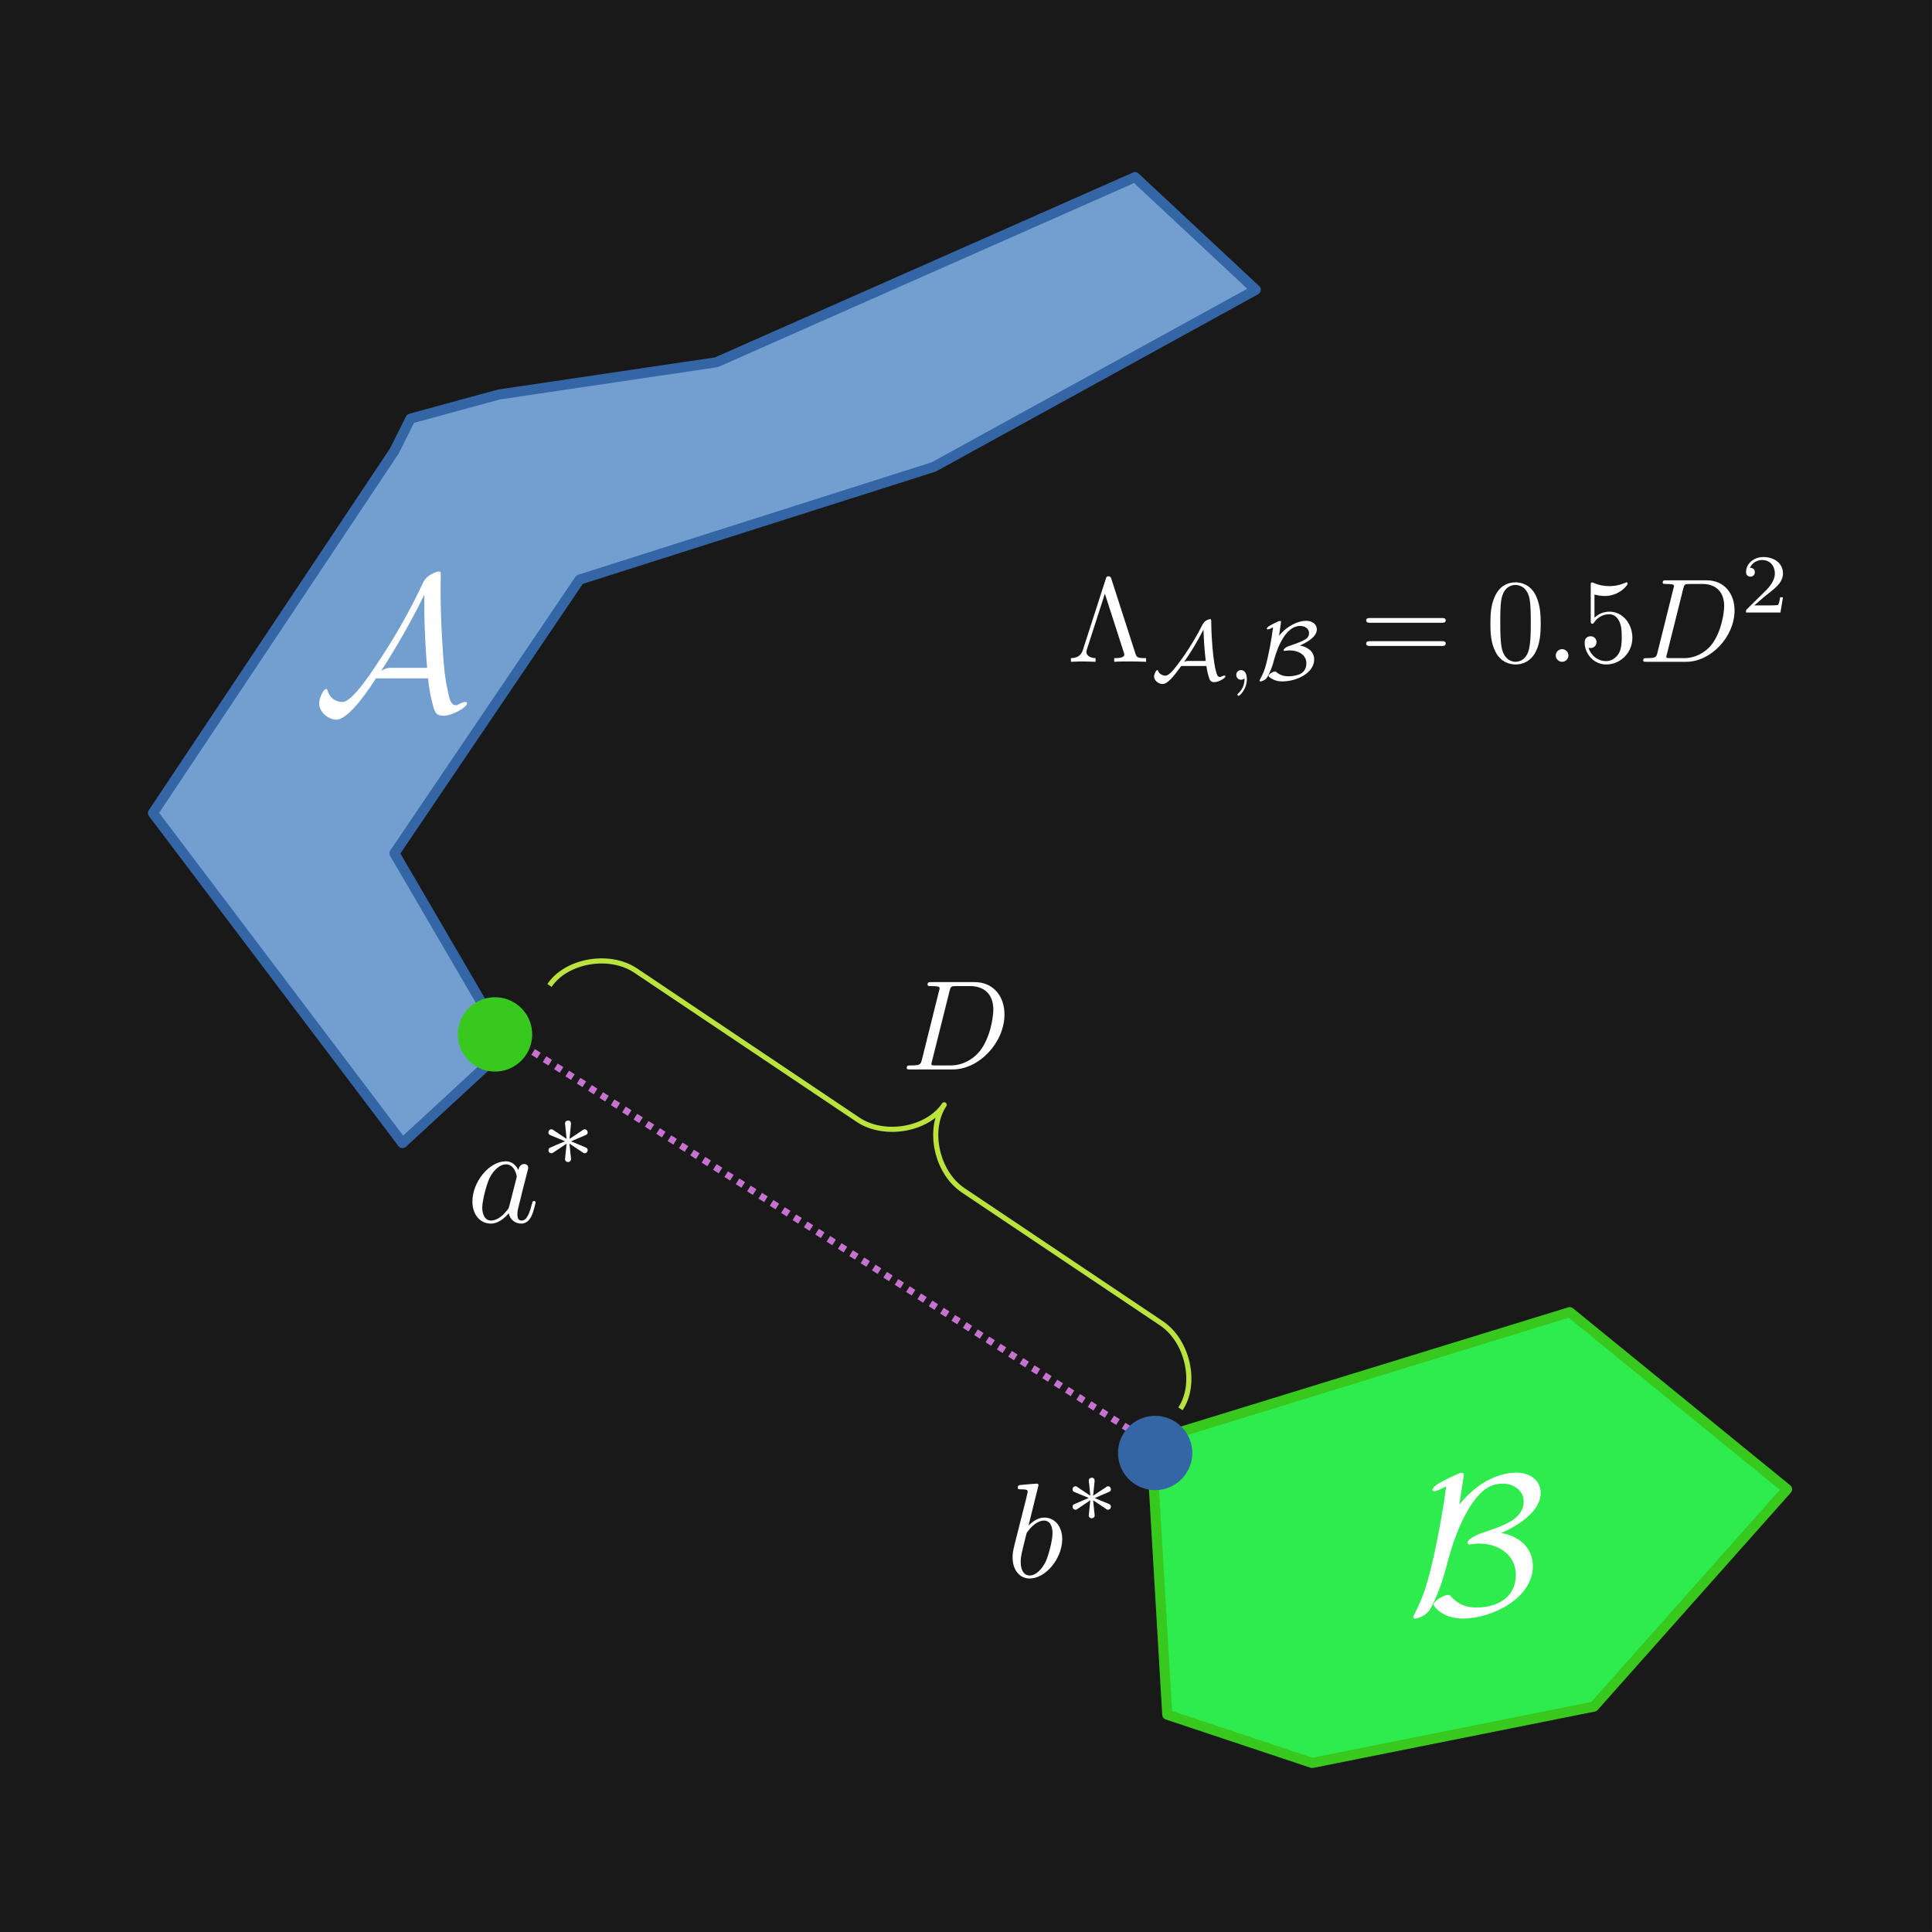 <?xml version="1.0" encoding="UTF-8"?>
<!DOCTYPE svg PUBLIC "-//W3C//DTD SVG 1.1//EN" "http://www.w3.org/Graphics/SVG/1.1/DTD/svg11.dtd">
<svg version="1.2" width="304.8mm" height="304.8mm" viewBox="0 0 30480 30480" preserveAspectRatio="xMidYMid" fill-rule="evenodd" stroke-width="28.222" stroke-linejoin="round" xmlns="http://www.w3.org/2000/svg" xmlns:ooo="http://xml.openoffice.org/svg/export" xmlns:xlink="http://www.w3.org/1999/xlink" xmlns:presentation="http://sun.com/xmlns/staroffice/presentation" xmlns:smil="http://www.w3.org/2001/SMIL20/" xmlns:anim="urn:oasis:names:tc:opendocument:xmlns:animation:1.0" xml:space="preserve">
 <rect x="0" y="0" width="30480" height="30480" fill="#333333" stroke="none"/>
 <defs class="ClipPathGroup">
  <clipPath id="presentation_clip_path" clipPathUnits="userSpaceOnUse">
   <rect x="0" y="0" width="30480" height="30480"/>
  </clipPath>
  <clipPath id="presentation_clip_path_shrink" clipPathUnits="userSpaceOnUse">
   <rect x="30" y="30" width="30420" height="30420"/>
  </clipPath>
 </defs>
 <defs class="TextShapeIndex">
  <g ooo:slide="id1" ooo:id-list="id3 id4 id5 id6 id7 id8 id9 id10 id11 id12 id13 id14"/>
 </defs>
 <defs class="EmbeddedBulletChars">
  <g id="bullet-char-template-57356" transform="scale(0,-0)">
   <path d="M 580,1141 L 1163,571 580,0 -4,571 580,1141 Z"/>
  </g>
  <g id="bullet-char-template-57354" transform="scale(0,-0)">
   <path d="M 8,1128 L 1137,1128 1137,0 8,0 8,1128 Z"/>
  </g>
  <g id="bullet-char-template-10146" transform="scale(0,-0)">
   <path d="M 174,0 L 602,739 174,1481 1456,739 174,0 Z M 1358,739 L 309,1346 659,739 1358,739 Z"/>
  </g>
  <g id="bullet-char-template-10132" transform="scale(0,-0)">
   <path d="M 2015,739 L 1276,0 717,0 1260,543 174,543 174,936 1260,936 717,1481 1274,1481 2015,739 Z"/>
  </g>
  <g id="bullet-char-template-10007" transform="scale(0,-0)">
   <path d="M 0,-2 C -7,14 -16,27 -25,37 L 356,567 C 262,823 215,952 215,954 215,979 228,992 255,992 264,992 276,990 289,987 310,991 331,999 354,1012 L 381,999 492,748 772,1049 836,1024 860,1049 C 881,1039 901,1025 922,1006 886,937 835,863 770,784 769,783 710,716 594,584 L 774,223 C 774,196 753,168 711,139 L 727,119 C 717,90 699,76 672,76 641,76 570,178 457,381 L 164,-76 C 142,-110 111,-127 72,-127 30,-127 9,-110 8,-76 1,-67 -2,-52 -2,-32 -2,-23 -1,-13 0,-2 Z"/>
  </g>
  <g id="bullet-char-template-10004" transform="scale(0,-0)">
   <path d="M 285,-33 C 182,-33 111,30 74,156 52,228 41,333 41,471 41,549 55,616 82,672 116,743 169,778 240,778 293,778 328,747 346,684 L 369,508 C 377,444 397,411 428,410 L 1163,1116 C 1174,1127 1196,1133 1229,1133 1271,1133 1292,1118 1292,1087 L 1292,965 C 1292,929 1282,901 1262,881 L 442,47 C 390,-6 338,-33 285,-33 Z"/>
  </g>
  <g id="bullet-char-template-9679" transform="scale(0,-0)">
   <path d="M 813,0 C 632,0 489,54 383,161 276,268 223,411 223,592 223,773 276,916 383,1023 489,1130 632,1184 813,1184 992,1184 1136,1130 1245,1023 1353,916 1407,772 1407,592 1407,412 1353,268 1245,161 1136,54 992,0 813,0 Z"/>
  </g>
  <g id="bullet-char-template-8226" transform="scale(0,-0)">
   <path d="M 346,457 C 273,457 209,483 155,535 101,586 74,649 74,723 74,796 101,859 155,911 209,963 273,989 346,989 419,989 480,963 531,910 582,859 608,796 608,723 608,648 583,586 532,535 482,483 420,457 346,457 Z"/>
  </g>
  <g id="bullet-char-template-8211" transform="scale(0,-0)">
   <path d="M -4,459 L 1135,459 1135,606 -4,606 -4,459 Z"/>
  </g>
  <g id="bullet-char-template-61548" transform="scale(0,-0)">
   <path d="M 173,740 C 173,903 231,1043 346,1159 462,1274 601,1332 765,1332 928,1332 1067,1274 1183,1159 1299,1043 1357,903 1357,740 1357,577 1299,437 1183,322 1067,206 928,148 765,148 601,148 462,206 346,322 231,437 173,577 173,740 Z"/>
  </g>
 </defs>
 <g>
  <g id="id2" class="Master_Slide">
   <g id="bg-id2" class="Background"/>
   <g id="bo-id2" class="BackgroundObjects"/>
  </g>
 </g>
 <g class="SlideGroup">
  <g>
   <g id="container-id1">
    <g id="id1" class="Slide" clip-path="url(#presentation_clip_path)">
     <g class="Page">
      <g id="bg-id1" class="Background">
       <path fill="rgb(25,25,25)" stroke="none" d="M 15240,30479 L 0,30479 0,0 30479,0 30479,30479 15240,30479 Z"/>
      </g>
      <g class="com.sun.star.drawing.PolyPolygonShape">
       <g id="id3">
        <rect class="BoundingBox" stroke="none" fill="none" x="2333" y="2714" width="17560" height="15401"/>
        <path fill="rgb(114,159,207)" stroke="none" d="M 6477,6604 L 6223,7112 2413,12827 6350,18034 8001,16510 6223,13462 9144,9144 14732,7366 19812,4572 17907,2794 11303,5715 7874,6223 6477,6604 Z"/>
        <path fill="none" stroke="rgb(52,101,164)" stroke-width="159" stroke-linejoin="round" d="M 6477,6604 L 6223,7112 2413,12827 6350,18034 8001,16510 6223,13462 9144,9144 14732,7366 19812,4572 17907,2794 11303,5715 7874,6223 6477,6604 Z"/>
       </g>
      </g>
      <g class="com.sun.star.drawing.PolyPolygonShape">
       <g id="id4">
        <rect class="BoundingBox" stroke="none" fill="none" x="18081" y="20621" width="10194" height="7273"/>
        <path fill="rgb(46,236,77)" stroke="none" d="M 18415,27051 L 18161,22733 24765,20701 28194,23495 25146,26924 20701,27813 18415,27051 Z"/>
        <path fill="none" stroke="rgb(55,201,30)" stroke-width="159" stroke-linejoin="round" d="M 18415,27051 L 18161,22733 24765,20701 28194,23495 25146,26924 20701,27813 18415,27051 Z"/>
       </g>
      </g>
      <g class="com.sun.star.drawing.LineShape">
       <g id="id5">
        <rect class="BoundingBox" stroke="none" fill="none" x="7821" y="16203" width="10140" height="6457"/>
        <path fill="none" stroke="rgb(198,114,207)" stroke-width="106" stroke-linejoin="round" d="M 7874,16256 L 7964,16313"/>
        <path fill="none" stroke="rgb(198,114,207)" stroke-width="106" stroke-linejoin="round" d="M 8053,16369 L 8143,16426"/>
        <path fill="none" stroke="rgb(198,114,207)" stroke-width="106" stroke-linejoin="round" d="M 8232,16483 L 8322,16539"/>
        <path fill="none" stroke="rgb(198,114,207)" stroke-width="106" stroke-linejoin="round" d="M 8411,16596 L 8501,16653"/>
        <path fill="none" stroke="rgb(198,114,207)" stroke-width="106" stroke-linejoin="round" d="M 8591,16710 L 8680,16766"/>
        <path fill="none" stroke="rgb(198,114,207)" stroke-width="106" stroke-linejoin="round" d="M 8770,16823 L 8859,16880"/>
        <path fill="none" stroke="rgb(198,114,207)" stroke-width="106" stroke-linejoin="round" d="M 8949,16936 L 9038,16993"/>
        <path fill="none" stroke="rgb(198,114,207)" stroke-width="106" stroke-linejoin="round" d="M 9128,17050 L 9218,17106"/>
        <path fill="none" stroke="rgb(198,114,207)" stroke-width="106" stroke-linejoin="round" d="M 9307,17163 L 9397,17220"/>
        <path fill="none" stroke="rgb(198,114,207)" stroke-width="106" stroke-linejoin="round" d="M 9486,17276 L 9576,17333"/>
        <path fill="none" stroke="rgb(198,114,207)" stroke-width="106" stroke-linejoin="round" d="M 9665,17390 L 9755,17446"/>
        <path fill="none" stroke="rgb(198,114,207)" stroke-width="106" stroke-linejoin="round" d="M 9844,17503 L 9934,17560"/>
        <path fill="none" stroke="rgb(198,114,207)" stroke-width="106" stroke-linejoin="round" d="M 10024,17617 L 10113,17673"/>
        <path fill="none" stroke="rgb(198,114,207)" stroke-width="106" stroke-linejoin="round" d="M 10203,17730 L 10292,17787"/>
        <path fill="none" stroke="rgb(198,114,207)" stroke-width="106" stroke-linejoin="round" d="M 10382,17843 L 10471,17900"/>
        <path fill="none" stroke="rgb(198,114,207)" stroke-width="106" stroke-linejoin="round" d="M 10561,17957 L 10651,18013"/>
        <path fill="none" stroke="rgb(198,114,207)" stroke-width="106" stroke-linejoin="round" d="M 10740,18070 L 10830,18127"/>
        <path fill="none" stroke="rgb(198,114,207)" stroke-width="106" stroke-linejoin="round" d="M 10919,18183 L 11009,18240"/>
        <path fill="none" stroke="rgb(198,114,207)" stroke-width="106" stroke-linejoin="round" d="M 11098,18297 L 11188,18353"/>
        <path fill="none" stroke="rgb(198,114,207)" stroke-width="106" stroke-linejoin="round" d="M 11278,18410 L 11367,18467"/>
        <path fill="none" stroke="rgb(198,114,207)" stroke-width="106" stroke-linejoin="round" d="M 11457,18524 L 11546,18580"/>
        <path fill="none" stroke="rgb(198,114,207)" stroke-width="106" stroke-linejoin="round" d="M 11636,18637 L 11725,18694"/>
        <path fill="none" stroke="rgb(198,114,207)" stroke-width="106" stroke-linejoin="round" d="M 11815,18750 L 11905,18807"/>
        <path fill="none" stroke="rgb(198,114,207)" stroke-width="106" stroke-linejoin="round" d="M 11994,18864 L 12084,18920"/>
        <path fill="none" stroke="rgb(198,114,207)" stroke-width="106" stroke-linejoin="round" d="M 12173,18977 L 12263,19034"/>
        <path fill="none" stroke="rgb(198,114,207)" stroke-width="106" stroke-linejoin="round" d="M 12352,19090 L 12442,19147"/>
        <path fill="none" stroke="rgb(198,114,207)" stroke-width="106" stroke-linejoin="round" d="M 12532,19204 L 12621,19260"/>
        <path fill="none" stroke="rgb(198,114,207)" stroke-width="106" stroke-linejoin="round" d="M 12711,19317 L 12800,19374"/>
        <path fill="none" stroke="rgb(198,114,207)" stroke-width="106" stroke-linejoin="round" d="M 12890,19431 L 12979,19487"/>
        <path fill="none" stroke="rgb(198,114,207)" stroke-width="106" stroke-linejoin="round" d="M 13069,19544 L 13159,19601"/>
        <path fill="none" stroke="rgb(198,114,207)" stroke-width="106" stroke-linejoin="round" d="M 13248,19657 L 13338,19714"/>
        <path fill="none" stroke="rgb(198,114,207)" stroke-width="106" stroke-linejoin="round" d="M 13427,19771 L 13517,19827"/>
        <path fill="none" stroke="rgb(198,114,207)" stroke-width="106" stroke-linejoin="round" d="M 13606,19884 L 13696,19941"/>
        <path fill="none" stroke="rgb(198,114,207)" stroke-width="106" stroke-linejoin="round" d="M 13785,19997 L 13875,20054"/>
        <path fill="none" stroke="rgb(198,114,207)" stroke-width="106" stroke-linejoin="round" d="M 13965,20111 L 14054,20168"/>
        <path fill="none" stroke="rgb(198,114,207)" stroke-width="106" stroke-linejoin="round" d="M 14144,20224 L 14233,20281"/>
        <path fill="none" stroke="rgb(198,114,207)" stroke-width="106" stroke-linejoin="round" d="M 14323,20338 L 14412,20394"/>
        <path fill="none" stroke="rgb(198,114,207)" stroke-width="106" stroke-linejoin="round" d="M 14502,20451 L 14592,20508"/>
        <path fill="none" stroke="rgb(198,114,207)" stroke-width="106" stroke-linejoin="round" d="M 14681,20564 L 14771,20621"/>
        <path fill="none" stroke="rgb(198,114,207)" stroke-width="106" stroke-linejoin="round" d="M 14860,20678 L 14950,20734"/>
        <path fill="none" stroke="rgb(198,114,207)" stroke-width="106" stroke-linejoin="round" d="M 15039,20791 L 15129,20848"/>
        <path fill="none" stroke="rgb(198,114,207)" stroke-width="106" stroke-linejoin="round" d="M 15219,20904 L 15308,20961"/>
        <path fill="none" stroke="rgb(198,114,207)" stroke-width="106" stroke-linejoin="round" d="M 15398,21018 L 15487,21075"/>
        <path fill="none" stroke="rgb(198,114,207)" stroke-width="106" stroke-linejoin="round" d="M 15577,21131 L 15666,21188"/>
        <path fill="none" stroke="rgb(198,114,207)" stroke-width="106" stroke-linejoin="round" d="M 15756,21245 L 15846,21301"/>
        <path fill="none" stroke="rgb(198,114,207)" stroke-width="106" stroke-linejoin="round" d="M 15935,21358 L 16025,21415"/>
        <path fill="none" stroke="rgb(198,114,207)" stroke-width="106" stroke-linejoin="round" d="M 16114,21471 L 16204,21528"/>
        <path fill="none" stroke="rgb(198,114,207)" stroke-width="106" stroke-linejoin="round" d="M 16293,21585 L 16383,21641"/>
        <path fill="none" stroke="rgb(198,114,207)" stroke-width="106" stroke-linejoin="round" d="M 16473,21698 L 16562,21755"/>
        <path fill="none" stroke="rgb(198,114,207)" stroke-width="106" stroke-linejoin="round" d="M 16652,21811 L 16741,21868"/>
        <path fill="none" stroke="rgb(198,114,207)" stroke-width="106" stroke-linejoin="round" d="M 16831,21925 L 16920,21982"/>
        <path fill="none" stroke="rgb(198,114,207)" stroke-width="106" stroke-linejoin="round" d="M 17010,22038 L 17099,22095"/>
        <path fill="none" stroke="rgb(198,114,207)" stroke-width="106" stroke-linejoin="round" d="M 17189,22152 L 17279,22208"/>
        <path fill="none" stroke="rgb(198,114,207)" stroke-width="106" stroke-linejoin="round" d="M 17368,22265 L 17458,22322"/>
        <path fill="none" stroke="rgb(198,114,207)" stroke-width="106" stroke-linejoin="round" d="M 17547,22378 L 17637,22435"/>
        <path fill="none" stroke="rgb(198,114,207)" stroke-width="106" stroke-linejoin="round" d="M 17726,22492 L 17816,22548"/>
        <path fill="none" stroke="rgb(198,114,207)" stroke-width="106" stroke-linejoin="round" d="M 17906,22605 L 17907,22606"/>
       </g>
      </g>
      <g class="com.sun.star.drawing.CustomShape">
       <g id="id6">
        <rect class="BoundingBox" stroke="none" fill="none" x="17651" y="22350" width="1147" height="1147"/>
        <path fill="rgb(52,101,164)" stroke="none" d="M 18796,22923 C 18796,23023 18770,23122 18719,23209 18669,23296 18597,23368 18510,23418 18423,23469 18324,23495 18224,23495 18124,23495 18025,23469 17938,23418 17851,23368 17779,23296 17729,23209 17678,23122 17652,23023 17652,22923 17652,22823 17678,22724 17729,22637 17779,22550 17851,22478 17938,22428 18025,22377 18124,22351 18224,22351 18324,22351 18423,22377 18510,22428 18597,22478 18669,22550 18719,22637 18770,22724 18796,22823 18796,22923 L 18796,22923 Z"/>
        <path fill="none" stroke="rgb(52,101,164)" d="M 18796,22923 C 18796,23023 18770,23122 18719,23209 18669,23296 18597,23368 18510,23418 18423,23469 18324,23495 18224,23495 18124,23495 18025,23469 17938,23418 17851,23368 17779,23296 17729,23209 17678,23122 17652,23023 17652,22923 17652,22823 17678,22724 17729,22637 17779,22550 17851,22478 17938,22428 18025,22377 18124,22351 18224,22351 18324,22351 18423,22377 18510,22428 18597,22478 18669,22550 18719,22637 18770,22724 18796,22823 18796,22923 Z"/>
       </g>
      </g>
      <g class="com.sun.star.drawing.CustomShape">
       <g id="id7">
        <rect class="BoundingBox" stroke="none" fill="none" x="7237" y="15746" width="1147" height="1147"/>
        <path fill="rgb(55,201,30)" stroke="none" d="M 8382,16319 C 8382,16419 8356,16518 8305,16605 8255,16692 8183,16764 8096,16814 8009,16865 7910,16891 7810,16891 7710,16891 7611,16865 7524,16814 7437,16764 7365,16692 7315,16605 7264,16518 7238,16419 7238,16319 7238,16219 7264,16120 7315,16033 7365,15946 7437,15874 7524,15824 7611,15773 7710,15747 7810,15747 7910,15747 8009,15773 8096,15824 8183,15874 8255,15946 8305,16033 8356,16120 8382,16219 8382,16319 L 8382,16319 Z"/>
        <path fill="none" stroke="rgb(55,201,30)" d="M 8382,16319 C 8382,16419 8356,16518 8305,16605 8255,16692 8183,16764 8096,16814 8009,16865 7910,16891 7810,16891 7710,16891 7611,16865 7524,16814 7437,16764 7365,16692 7315,16605 7264,16518 7238,16419 7238,16319 7238,16219 7264,16120 7315,16033 7365,15946 7437,15874 7524,15824 7611,15773 7710,15747 7810,15747 7910,15747 8009,15773 8096,15824 8183,15874 8255,15946 8305,16033 8356,16120 8382,16219 8382,16319 Z"/>
       </g>
      </g>
      <g class="Graphic">
       <title>TexMaths
       </title>
       <desc>14§display§\textcolor{white}{\mathcal{A}}§svg§600§TRUE§
       </desc>
       <g id="id8">
        <rect class="BoundingBox" stroke="none" fill="none" x="4953" y="9017" width="2417" height="2337"/>
        <defs>
         <clipPath id="clip_path_1" clipPathUnits="userSpaceOnUse">
          <path d="M 4953,9017 L 7369,9017 7369,11353 4953,11353 4953,9017 Z"/>
         </clipPath>
        </defs>
        <g clip-path="url(#clip_path_1)">
         <path fill="rgb(255,255,255)" stroke="none" d="M 6754,10702 C 6770,10893 6806,11032 6821,11090 6854,11226 6869,11292 7000,11292 7136,11292 7369,11156 7369,11096 7369,11081 7357,11075 7342,11075 7302,11075 7239,11108 7230,11114 7209,11126 7202,11126 7196,11126 7112,11126 7093,11044 7057,10863 7036,10763 7009,10642 6984,10227 6963,9919 6951,9610 6951,9301 6951,9229 6954,9150 6954,9078 6954,9029 6954,9017 6921,9017 6879,9017 6754,9068 6700,9150 L 6679,9183 C 6440,9695 6215,10061 6058,10306 5879,10581 5565,11075 5401,11075 5289,11075 5195,11002 5168,10893 5165,10887 5159,10869 5147,10869 5101,10869 5035,11014 5035,11099 5035,11220 5165,11353 5307,11353 5516,11353 5864,10808 5931,10702 L 6754,10702 6754,10702 Z M 6694,9389 L 6694,9565 C 6694,9740 6700,9916 6709,10091 6712,10152 6724,10379 6739,10536 L 6185,10536 C 6137,10536 6091,10536 6013,10584 6225,10258 6400,9943 6418,9910 6570,9640 6651,9465 6691,9389 L 6694,9389 6694,9389 Z"/>
        </g>
       </g>
      </g>
      <g class="Graphic">
       <title>TexMaths
       </title>
       <desc>14§display§\textcolor{white}{\mathcal{B}}§svg§600§TRUE§
       </desc>
       <g id="id9">
        <rect class="BoundingBox" stroke="none" fill="none" x="22081" y="23114" width="2346" height="2541"/>
        <path fill="rgb(255,255,255)" stroke="none" d="M 23087,23318 C 23094,23284 23094,23277 23094,23268 23094,23246 23087,23236 23059,23236 23024,23236 22929,23284 22865,23315 22720,23388 22599,23448 22599,23505 22599,23524 22622,23524 22634,23524 22672,23524 22755,23480 22815,23451 22777,23761 22701,24166 22644,24438 22527,24975 22466,25168 22311,25475 22295,25503 22295,25510 22295,25513 22295,25535 22321,25535 22327,25535 22378,25535 22511,25478 22561,25390 22603,25317 22723,25086 22818,24719 22888,24447 23008,24033 23233,23707 23379,23502 23512,23407 23711,23407 23882,23407 24038,23518 24038,23685 24038,23963 23737,24065 23407,24175 23369,24188 23151,24264 23151,24343 23151,24362 23173,24365 23182,24365 23195,24365 23268,24352 23334,24352 23654,24352 23914,24542 23914,24842 23914,25235 23578,25361 23290,25361 23046,25361 22929,25228 22888,25184 22875,25168 22872,25162 22846,25162 22777,25162 22615,25260 22615,25317 22615,25326 22739,25535 23081,25535 23528,25535 24183,25219 24183,24710 24183,24444 24006,24245 23683,24185 23936,24077 24307,23850 24307,23552 24307,23369 24155,23233 23920,23233 23813,23233 23407,23261 23024,23736 L 23087,23318 23087,23318 Z"/>
       </g>
      </g>
      <g class="Graphic">
       <title>TexMaths
       </title>
       <desc>14§display§\textcolor{white}{a^*}§svg§600§TRUE§
       </desc>
       <g id="id10">
        <rect class="BoundingBox" stroke="none" fill="none" x="7366" y="17678" width="1906" height="1627"/>
        <defs>
         <clipPath id="clip_path_2" clipPathUnits="userSpaceOnUse">
          <path d="M 7366,17678 L 9271,17678 9271,19304 7366,19304 7366,17678 Z"/>
         </clipPath>
        </defs>
        <g clip-path="url(#clip_path_2)">
         <path fill="rgb(255,255,255)" stroke="none" d="M 8178,18460 C 8139,18380 8076,18321 7978,18321 7723,18321 7453,18640 7453,18957 7453,19161 7573,19304 7743,19304 7786,19304 7895,19295 8026,19141 8043,19232 8119,19304 8224,19304 8300,19304 8350,19254 8385,19185 8422,19107 8450,18974 8450,18970 8450,18948 8431,18948 8424,18948 8402,18948 8400,18957 8394,18987 8356,19128 8317,19256 8228,19256 8169,19256 8163,19200 8163,19156 8163,19109 8167,19091 8191,18996 8215,18905 8219,18883 8239,18801 L 8317,18497 C 8333,18436 8333,18432 8333,18423 8333,18386 8306,18364 8269,18364 8217,18364 8185,18412 8178,18460 L 8178,18460 Z M 8036,19022 C 8026,19061 8026,19065 7993,19102 7897,19222 7808,19256 7747,19256 7638,19256 7608,19137 7608,19052 7608,18944 7677,18677 7727,18577 7795,18449 7893,18369 7980,18369 8121,18369 8152,18547 8152,18560 8152,18573 8148,18586 8145,18597 L 8036,19022 8036,19022 Z"/>
         <path fill="rgb(255,255,255)" stroke="none" d="M 9009,18006 C 9134,17951 9190,17930 9228,17912 9257,17900 9271,17894 9271,17865 9271,17839 9251,17816 9224,17816 9213,17816 9210,17816 9192,17830 L 8985,17968 9007,17743 C 9010,17716 9007,17678 8962,17678 8943,17678 8914,17690 8914,17724 8914,17737 8921,17783 8922,17798 8925,17824 8936,17933 8939,17968 L 8733,17830 C 8718,17821 8713,17816 8700,17816 8672,17816 8652,17839 8652,17865 8652,17895 8671,17903 8684,17909 L 8914,18005 C 8789,18059 8733,18080 8695,18099 8666,18111 8652,18117 8652,18146 8652,18172 8672,18194 8700,18194 8710,18194 8713,18194 8732,18181 L 8939,18043 8914,18287 C 8914,18320 8943,18333 8962,18333 8980,18333 9009,18320 9009,18287 9009,18273 9003,18228 9001,18213 8998,18187 8988,18077 8985,18043 L 9167,18164 C 9207,18194 9210,18194 9224,18194 9251,18194 9271,18172 9271,18146 9271,18115 9253,18108 9239,18102 L 9009,18006 9009,18006 Z"/>
        </g>
       </g>
      </g>
      <g class="Graphic">
       <title>TexMaths
       </title>
       <desc>14§display§\textcolor{white}{b^*}§svg§600§TRUE§
       </desc>
       <g id="id11">
        <rect class="BoundingBox" stroke="none" fill="none" x="15875" y="23313" width="1652" height="1591"/>
        <defs>
         <clipPath id="clip_path_3" clipPathUnits="userSpaceOnUse">
          <path d="M 15875,23313 L 17526,23313 17526,24903 15875,24903 15875,23313 Z"/>
         </clipPath>
        </defs>
        <g clip-path="url(#clip_path_3)">
         <path fill="rgb(255,255,255)" stroke="none" d="M 16384,23431 C 16384,23428 16384,23407 16356,23407 16307,23407 16152,23424 16096,23428 16079,23431 16056,23433 16056,23471 16056,23496 16075,23496 16107,23496 16209,23496 16213,23511 16213,23532 16213,23547 16194,23619 16184,23664 L 16009,24356 C 15984,24462 15975,24496 15975,24570 15975,24771 16088,24903 16245,24903 16497,24903 16758,24587 16758,24281 16758,24088 16646,23942 16475,23942 16377,23942 16290,24003 16226,24069 L 16384,23431 16384,23431 Z M 16184,24233 C 16196,24186 16196,24182 16216,24158 16320,24020 16416,23989 16471,23989 16548,23989 16605,24052 16605,24188 16605,24313 16535,24557 16497,24638 16426,24780 16328,24856 16245,24856 16173,24856 16103,24799 16103,24642 16103,24602 16103,24561 16137,24428 L 16184,24233 16184,24233 Z"/>
         <path fill="rgb(255,255,255)" stroke="none" d="M 17270,23634 C 17392,23580 17447,23560 17484,23542 17513,23530 17526,23524 17526,23496 17526,23470 17507,23448 17480,23448 17469,23448 17466,23448 17449,23462 L 17246,23597 17268,23377 C 17271,23350 17268,23313 17224,23313 17206,23313 17177,23325 17177,23358 17177,23371 17183,23415 17185,23430 17188,23456 17198,23563 17201,23597 L 17000,23462 C 16985,23453 16981,23448 16967,23448 16940,23448 16921,23470 16921,23496 16921,23525 16939,23533 16952,23539 L 17177,23632 C 17055,23686 17000,23707 16963,23724 16934,23736 16921,23742 16921,23770 16921,23796 16940,23818 16967,23818 16978,23818 16981,23818 16999,23805 L 17201,23669 17177,23909 C 17177,23941 17206,23953 17224,23953 17241,23953 17270,23941 17270,23909 17270,23895 17264,23851 17262,23836 17259,23811 17249,23704 17246,23669 L 17425,23788 C 17463,23818 17466,23818 17480,23818 17507,23818 17526,23796 17526,23770 17526,23741 17508,23733 17495,23727 L 17270,23634 17270,23634 Z"/>
        </g>
       </g>
      </g>
      <g class="com.sun.star.drawing.CustomShape">
       <g id="id12">
        <rect class="BoundingBox" stroke="none" fill="none" x="8628" y="15119" width="10170" height="7149"/>
        <path fill="none" stroke="rgb(187,227,61)" stroke-width="81" stroke-linejoin="round" d="M 8669,15547 C 8935,15152 9615,15034 10029,15312 L 13535,17664 C 13949,17942 14630,17826 14896,17430 14630,17826 14779,18499 15194,18778 L 18325,20878 C 18739,21156 18889,21831 18623,22226"/>
       </g>
      </g>
      <g class="Graphic">
       <title>TexMaths
       </title>
       <desc>14§display§\textcolor{white}{D}§svg§600§TRUE§
       </desc>
       <g id="id13">
        <rect class="BoundingBox" stroke="none" fill="none" x="14224" y="15494" width="1624" height="1379"/>
        <defs>
         <clipPath id="clip_path_4" clipPathUnits="userSpaceOnUse">
          <path d="M 14224,15494 L 15847,15494 15847,16872 14224,16872 14224,15494 Z"/>
         </clipPath>
        </defs>
        <g clip-path="url(#clip_path_4)">
         <path fill="rgb(255,255,255)" stroke="none" d="M 14545,16715 C 14525,16793 14521,16809 14361,16809 14327,16809 14305,16809 14305,16848 14305,16872 14323,16872 14361,16872 L 15029,16872 C 15449,16872 15847,16446 15847,16004 15847,15720 15675,15494 15373,15494 L 14694,15494 C 14656,15494 14634,15494 14634,15532 14634,15557 14652,15557 14692,15557 14719,15557 14755,15559 14779,15561 14811,15565 14824,15571 14824,15593 14824,15601 14822,15607 14815,15631 L 14545,16715 14545,16715 Z M 14981,15633 C 14999,15563 15003,15557 15090,15557 L 15306,15557 C 15504,15557 15671,15663 15671,15930 15671,16029 15631,16360 15459,16581 15401,16656 15241,16809 14993,16809 L 14765,16809 C 14737,16809 14733,16809 14721,16807 14700,16805 14694,16803 14694,16787 14694,16781 14694,16777 14704,16741 L 14981,15633 14981,15633 Z"/>
        </g>
       </g>
      </g>
      <g class="Graphic">
       <title>TexMaths
       </title>
       <desc>14§display§\textcolor{white}{\Lambda_{\mathcal{A},\mathcal{B}} = 0.5D^2}§svg§600§TRUE§
       </desc>
       <g id="id14">
        <rect class="BoundingBox" stroke="none" fill="none" x="16764" y="8717" width="11437" height="2333"/>
        <path fill="rgb(255,255,255)" stroke="none" d="M 17533,9132 C 17521,9096 17510,9092 17489,9092 17459,9092 17455,9100 17446,9132 L 17084,10253 C 17065,10309 17027,10383 16895,10383 L 16895,10441 C 16958,10437 17054,10435 17071,10435 17125,10435 17225,10439 17284,10441 L 17284,10383 C 17182,10381 17139,10330 17139,10285 17139,10275 17139,10270 17148,10243 L 17431,9366 17729,10292 C 17738,10319 17738,10322 17738,10326 17738,10383 17627,10383 17578,10383 L 17578,10441 C 17644,10435 17778,10435 17850,10435 17923,10435 18008,10439 18081,10441 L 18081,10383 C 17938,10383 17932,10371 17910,10302 L 17533,9132 17533,9132 Z"/>
        <path fill="rgb(255,255,255)" stroke="none" d="M 19032,10507 C 19042,10573 19050,10613 19067,10668 19083,10725 19095,10762 19157,10762 19224,10762 19333,10700 19333,10670 19333,10663 19327,10658 19318,10658 19302,10658 19286,10664 19272,10672 19255,10681 19253,10681 19249,10681 19227,10681 19211,10667 19206,10656 19131,10494 19109,9935 19109,9838 19109,9818 19109,9786 19107,9778 19107,9773 19102,9768 19091,9768 19075,9768 19018,9785 18989,9828 L 18974,9848 C 18786,10227 18556,10518 18505,10576 18486,10597 18430,10660 18385,10660 18358,10660 18292,10642 18271,10585 18267,10575 18266,10571 18259,10571 18238,10571 18207,10637 18207,10675 18207,10730 18271,10791 18343,10791 18419,10791 18515,10672 18617,10532 18633,10513 18633,10510 18636,10509 18637,10507 18640,10507 18662,10507 L 19032,10507 19032,10507 Z M 18987,9936 C 18991,10055 18997,10212 19022,10427 L 18753,10427 C 18735,10427 18711,10427 18680,10444 18791,10286 18888,10124 18985,9936 L 18987,9936 18987,9936 Z"/>
        <path fill="rgb(255,255,255)" stroke="none" d="M 19634,10703 C 19634,10775 19621,10859 19531,10944 19526,10949 19522,10953 19522,10960 19522,10969 19533,10978 19541,10978 19559,10978 19671,10873 19671,10716 19671,10634 19640,10572 19579,10572 19535,10572 19504,10606 19504,10647 19504,10689 19534,10724 19580,10724 19612,10724 19633,10703 19634,10703 L 19634,10703 Z"/>
        <path fill="rgb(255,255,255)" stroke="none" d="M 20208,9827 C 20208,9824 20210,9811 20210,9810 20210,9797 20198,9797 20193,9797 20176,9797 20159,9805 20113,9828 20035,9868 19986,9892 19986,9918 19986,9929 19998,9929 20003,9929 20020,9929 20036,9921 20084,9897 20056,10126 20012,10319 20000,10374 19977,10476 19953,10584 19887,10704 19871,10733 19871,10735 19871,10739 19871,10750 19883,10750 19887,10750 19900,10750 19944,10739 19982,10700 19985,10696 20006,10666 20043,10581 20074,10511 20089,10453 20099,10414 20155,10204 20289,9875 20511,9875 20584,9875 20652,9914 20652,9988 20652,10051 20614,10078 20565,10103 20507,10134 20400,10170 20361,10183 20317,10198 20305,10202 20282,10219 20251,10242 20251,10254 20251,10257 20251,10265 20256,10269 20266,10269 20271,10269 20275,10267 20280,10267 20282,10267 20313,10261 20346,10261 20482,10261 20610,10329 20610,10464 20610,10506 20597,10588 20520,10629 20469,10656 20386,10670 20326,10670 20275,10670 20202,10659 20140,10606 20127,10594 20126,10593 20117,10593 20082,10593 20012,10638 20012,10663 20012,10675 20056,10706 20097,10725 20156,10750 20205,10750 20233,10750 20462,10750 20733,10613 20733,10405 20733,10273 20621,10203 20507,10184 20602,10141 20775,10055 20775,9929 20775,9856 20713,9794 20605,9794 20485,9794 20308,9868 20179,10031 L 20208,9827 20208,9827 Z"/>
        <path fill="rgb(255,255,255)" stroke="none" d="M 22744,9825 C 22772,9825 22808,9825 22808,9787 22808,9750 22772,9750 22746,9750 L 21617,9750 C 21590,9750 21554,9750 21554,9787 21554,9825 21590,9825 21618,9825 L 22744,9825 22744,9825 Z M 22746,10191 C 22772,10191 22808,10191 22808,10153 22808,10115 22772,10115 22744,10115 L 21618,10115 C 21590,10115 21554,10115 21554,10153 21554,10191 21590,10191 21617,10191 L 22746,10191 22746,10191 Z"/>
        <path fill="rgb(255,255,255)" stroke="none" d="M 24307,9838 C 24307,9688 24297,9537 24231,9398 24144,9217 23990,9187 23911,9187 23797,9187 23660,9236 23583,9411 23522,9541 23513,9688 23513,9838 23513,9980 23520,10149 23598,10292 23679,10445 23816,10483 23909,10483 24011,10483 24154,10443 24237,10264 24297,10134 24307,9987 24307,9838 L 24307,9838 Z M 23909,10441 C 23835,10441 23724,10394 23690,10213 23669,10100 23669,9927 23669,9816 23669,9695 23669,9571 23684,9469 23720,9245 23862,9228 23909,9228 23971,9228 24095,9262 24131,9448 24150,9554 24150,9697 24150,9816 24150,9957 24150,10085 24129,10206 24101,10385 23994,10441 23909,10441 L 23909,10441 Z"/>
        <path fill="rgb(255,255,255)" stroke="none" d="M 24744,10341 C 24744,10287 24699,10241 24644,10241 24590,10241 24544,10287 24544,10341 24544,10396 24590,10441 24644,10441 24699,10441 24744,10396 24744,10341 L 24744,10341 Z"/>
        <path fill="rgb(255,255,255)" stroke="none" d="M 25753,10062 C 25753,9838 25598,9650 25394,9650 25304,9650 25223,9680 25155,9746 L 25155,9379 C 25193,9390 25255,9403 25315,9403 25547,9403 25679,9232 25679,9207 25679,9196 25673,9187 25660,9187 25658,9187 25655,9187 25645,9192 25607,9209 25515,9247 25389,9247 25313,9247 25226,9234 25138,9194 25123,9189 25119,9189 25115,9189 25096,9189 25096,9204 25096,9234 L 25096,9791 C 25096,9825 25096,9840 25123,9840 25136,9840 25140,9835 25147,9823 25168,9793 25238,9691 25391,9691 25489,9691 25536,9778 25551,9812 25581,9882 25585,9955 25585,10049 25585,10115 25585,10228 25540,10307 25494,10381 25424,10430 25338,10430 25200,10430 25093,10330 25061,10219 25066,10221 25072,10223 25093,10223 25155,10223 25187,10176 25187,10130 25187,10085 25155,10038 25093,10038 25066,10038 25000,10051 25000,10138 25000,10300 25130,10483 25342,10483 25560,10483 25753,10302 25753,10062 L 25753,10062 Z"/>
        <path fill="rgb(255,255,255)" stroke="none" d="M 26149,10294 C 26130,10368 26126,10383 25977,10383 25945,10383 25924,10383 25924,10418 25924,10441 25941,10441 25977,10441 L 26601,10441 C 26993,10441 27365,10044 27365,9631 27365,9366 27205,9155 26922,9155 L 26288,9155 C 26252,9155 26232,9155 26232,9190 26232,9213 26249,9213 26286,9213 26311,9213 26345,9215 26367,9217 26398,9221 26409,9226 26409,9247 26409,9254 26407,9260 26401,9283 L 26149,10294 26149,10294 Z M 26556,9285 C 26573,9219 26577,9213 26658,9213 L 26860,9213 C 27044,9213 27201,9313 27201,9561 27201,9654 27163,9963 27003,10170 26948,10240 26799,10383 26567,10383 L 26354,10383 C 26328,10383 26324,10383 26313,10381 26294,10379 26288,10377 26288,10362 26288,10356 26288,10353 26298,10319 L 26556,9285 26556,9285 Z"/>
        <path fill="rgb(255,255,255)" stroke="none" d="M 28129,9423 L 28084,9423 C 28080,9452 28067,9530 28050,9543 28039,9551 27938,9551 27919,9551 L 27676,9551 C 27815,9429 27861,9392 27940,9330 28038,9252 28129,9170 28129,9045 28129,8885 27989,8788 27820,8788 27656,8788 27546,8903 27546,9024 27546,9091 27602,9098 27616,9098 27647,9098 27685,9075 27685,9028 27685,9004 27676,8958 27608,8958 27649,8864 27738,8835 27800,8835 27932,8835 28001,8938 28001,9045 28001,9160 27919,9251 27877,9298 L 27559,9612 C 27546,9624 27546,9626 27546,9663 L 28089,9663 28129,9423 28129,9423 Z"/>
       </g>
      </g>
     </g>
    </g>
   </g>
  </g>
 </g>
</svg>